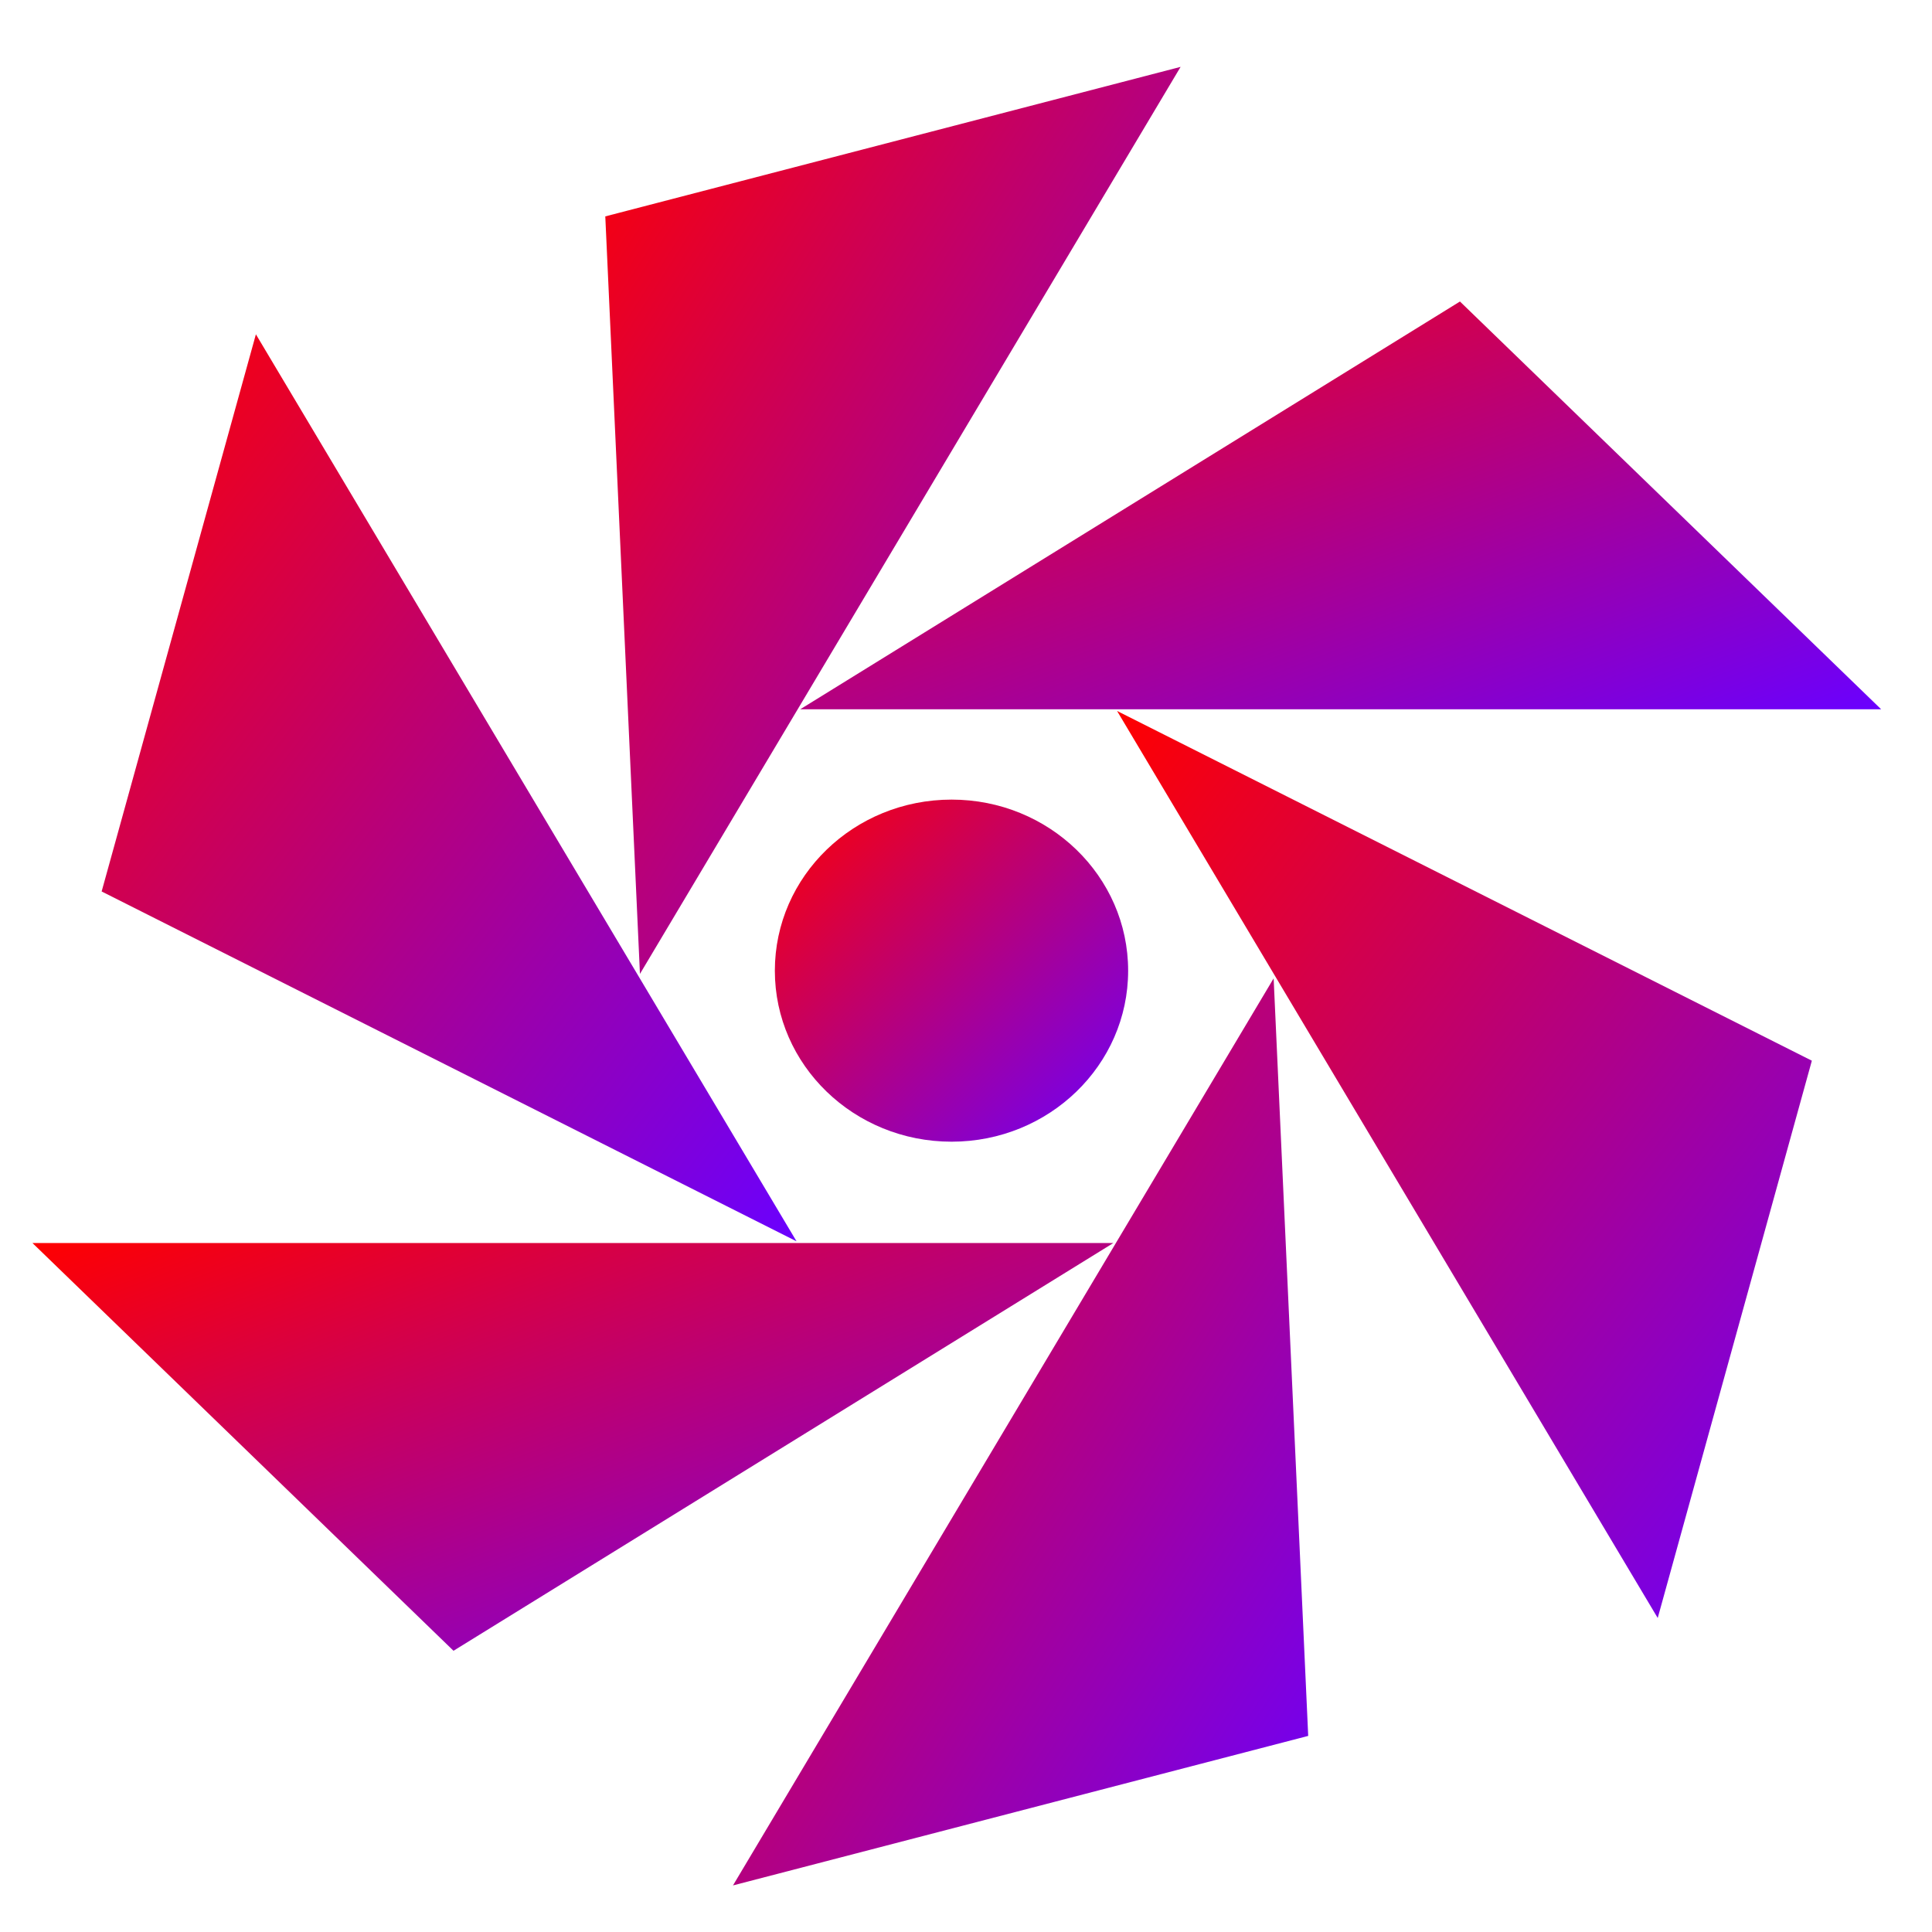 <svg xmlns="http://www.w3.org/2000/svg" xmlns:xlink="http://www.w3.org/1999/xlink" width="64" height="64" viewBox="0 0 64 64" version="1.1"><defs><linearGradient id="linear0" x1="0%" x2="100%" y1="0%" y2="100%"><stop offset="0%" style="stop-color:#ff0000; stop-opacity:1"/><stop offset="100%" style="stop-color:#6a00ff; stop-opacity:1"/></linearGradient></defs><g id="surface1"><path style=" stroke:none;fill-rule:nonzero;fill:url(#linear0);" d="M 37.371 32.156 C 37.371 35.285 34.75 37.82 31.523 37.82 C 28.289 37.82 25.668 35.285 25.668 32.156 C 25.668 29.023 28.289 26.488 31.523 26.488 C 34.75 26.488 37.371 29.023 37.371 32.156 "/><path style=" stroke:none;fill-rule:nonzero;fill:url(#linear0);" d="M 26.508 23.496 L 62.316 23.496 L 48.363 9.988 Z M 26.508 23.496 "/><path style=" stroke:none;fill-rule:nonzero;fill:url(#linear0);" d="M 21.199 32.262 L 39.109 2.215 L 20.051 7.168 Z M 21.199 32.262 "/><path style=" stroke:none;fill-rule:nonzero;fill:url(#linear0);" d="M 26.387 41.121 L 8.477 11.074 L 3.367 29.531 Z M 26.387 41.121 "/><path style=" stroke:none;fill-rule:nonzero;fill:url(#linear0);" d="M 36.883 41.176 L 1.074 41.176 L 15.023 54.684 Z M 36.883 41.176 "/><path style=" stroke:none;fill-rule:nonzero;fill:url(#linear0);" d="M 42.191 32.41 L 24.281 62.457 L 43.336 57.504 Z M 42.191 32.41 "/><path style=" stroke:none;fill-rule:nonzero;fill:url(#linear0);" d="M 37.004 23.551 L 54.914 53.598 L 60.02 35.137 Z M 37.004 23.551 "/></g></svg>
